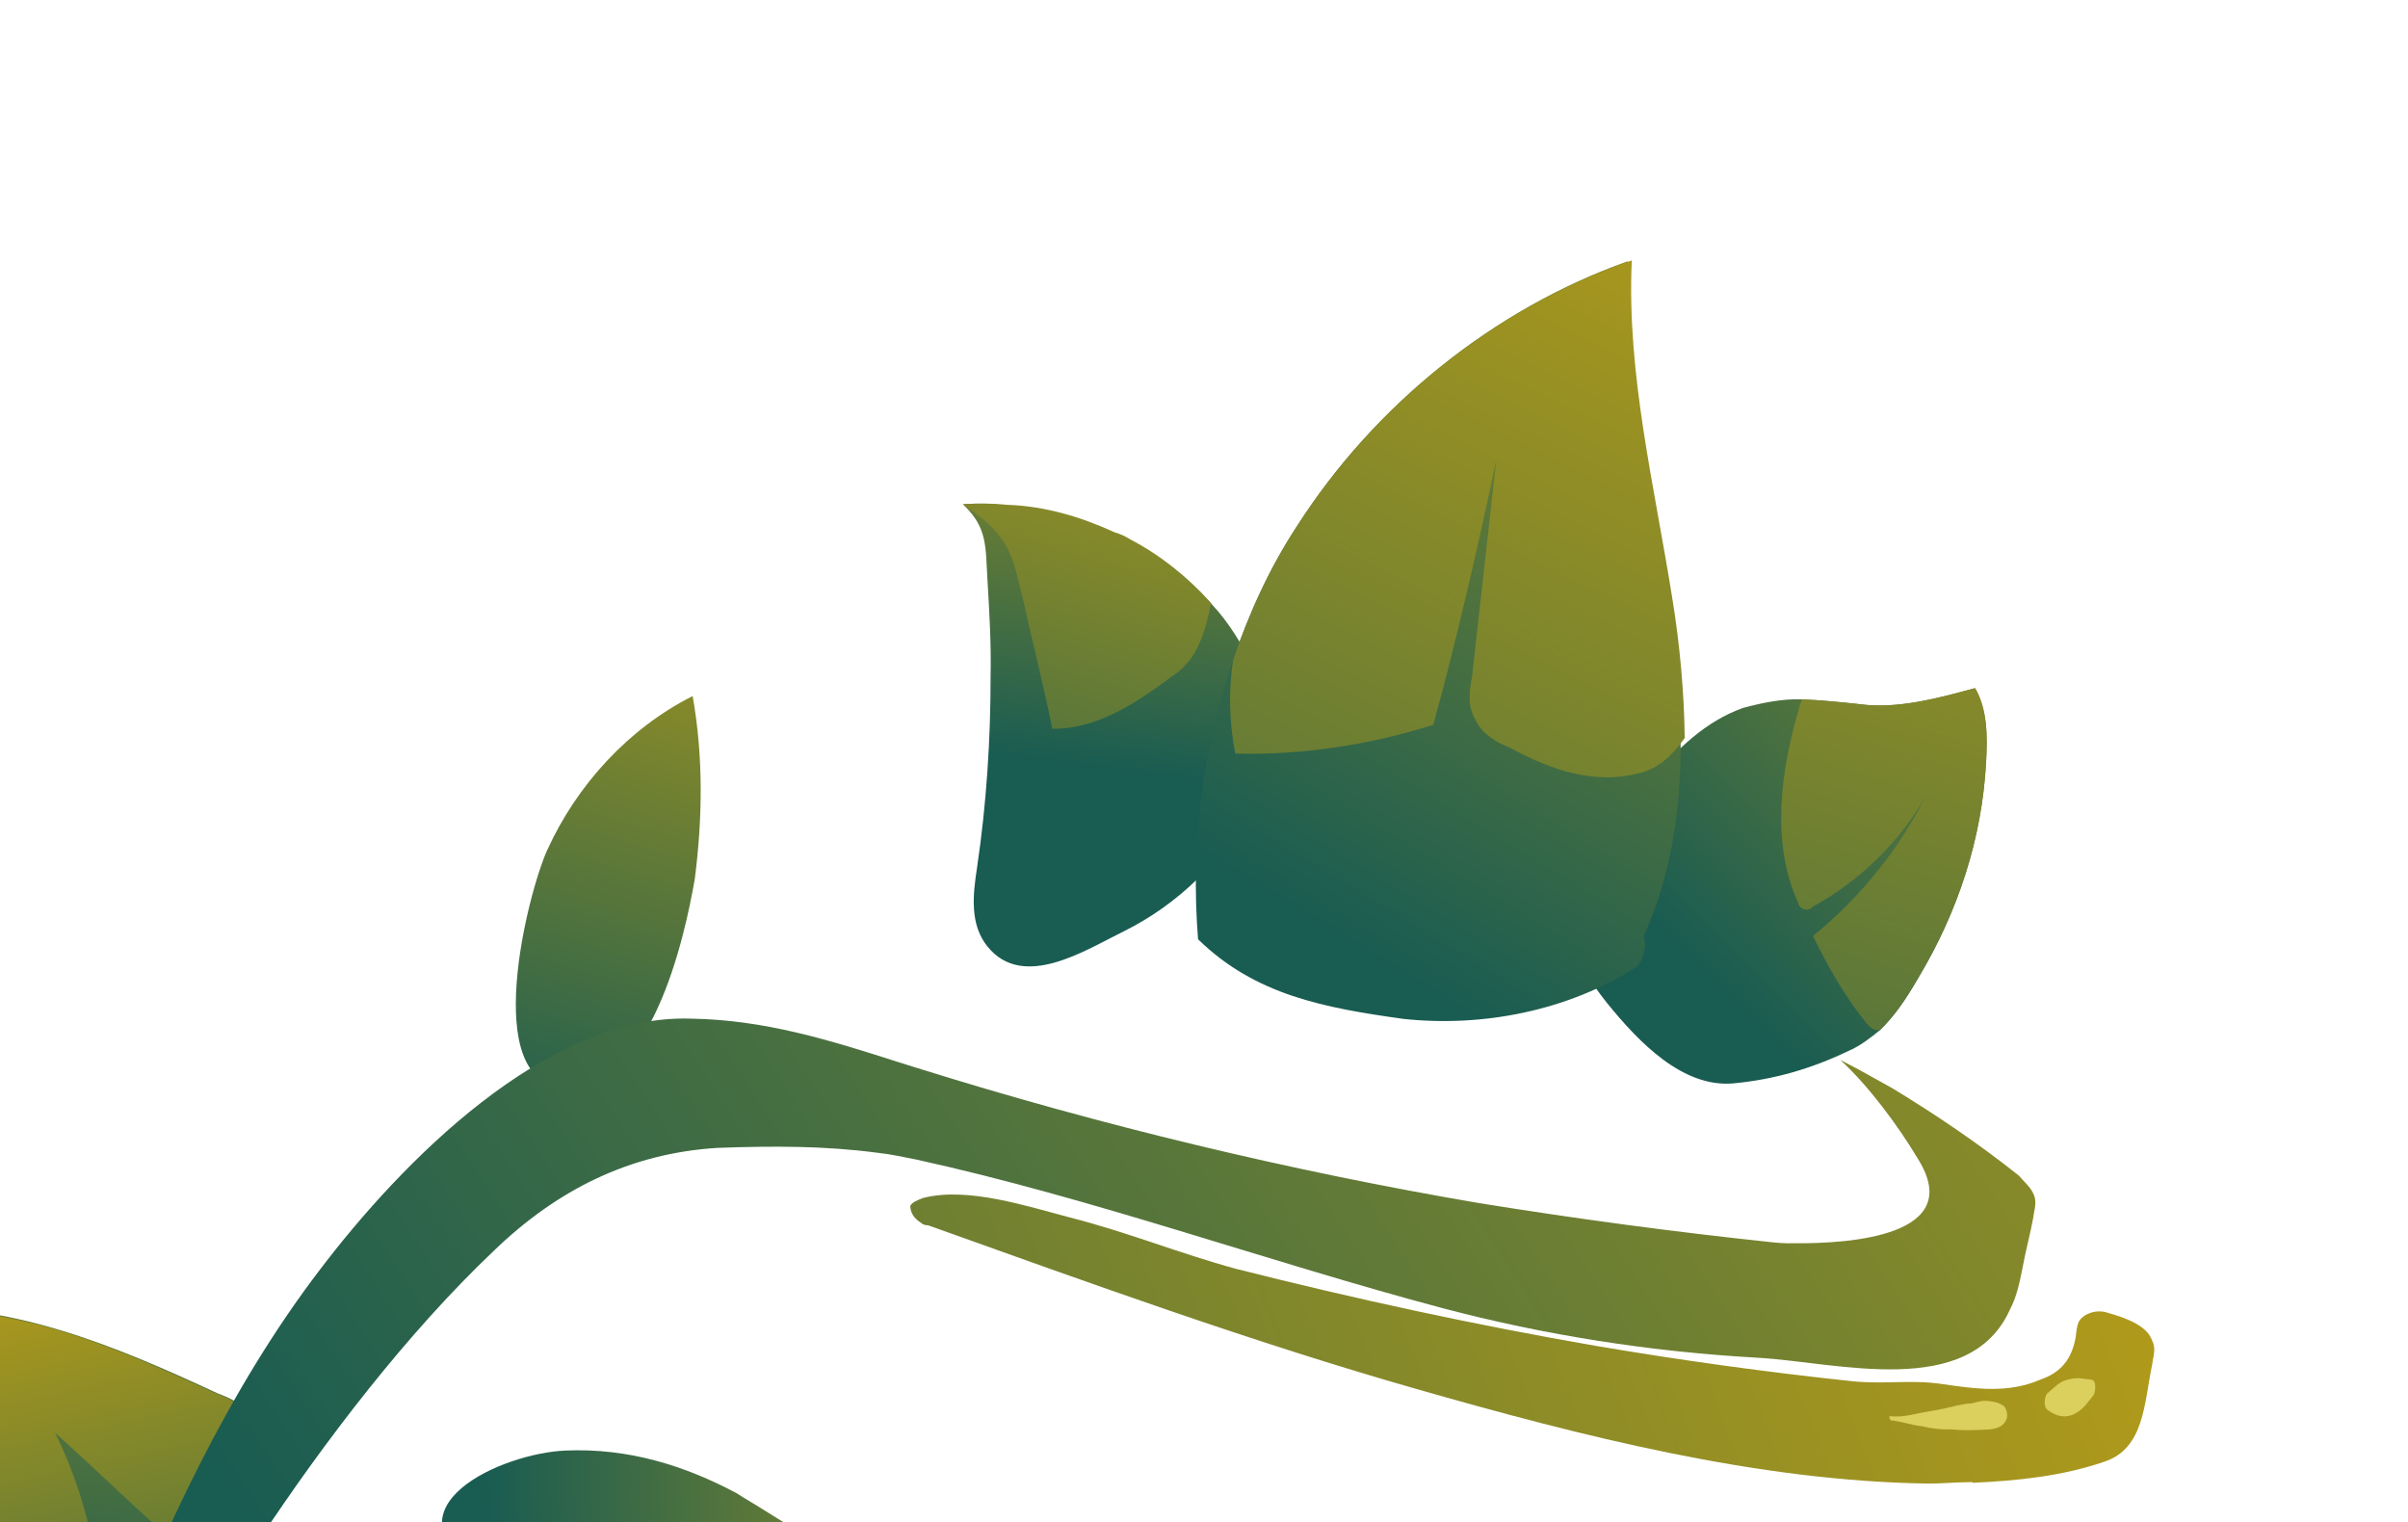 <svg width="299" height="189" viewBox="0 0 299 189" fill="none" xmlns="http://www.w3.org/2000/svg">
<path d="M86.007 86.421C78.068 90.421 71.648 97.422 67.948 105.546C65.554 110.802 59.547 134.378 70.003 134.986C80.788 135.629 84.984 116.536 86.267 109.158C87.22 101.745 87.365 94.079 86.007 86.421Z" fill="url(#paint0_linear_10_10080)"/>
<path d="M205.144 96.717C202.081 100.399 199.644 104.483 196.582 108.166C192.572 112.917 195.539 119.577 199.525 124.508C203.51 129.439 208.93 135.023 215.162 134.515C220.221 134.05 224.872 132.706 229.445 130.52C231.019 129.852 232.297 128.818 233.393 127.933C235.255 126.126 236.638 124.102 238.274 121.27C243.148 113.104 246.11 104.066 246.613 94.602C246.78 91.447 246.8 88.109 245.247 85.44C240.778 86.636 235.614 88.092 230.843 87.419C228.531 87.174 226.22 86.929 223.725 86.831C221.231 86.734 218.666 87.296 216.432 87.894C211.746 89.568 208.206 93.034 205.144 96.717Z" fill="url(#paint1_linear_10_10080)"/>
<path d="M119.592 62.597L119.74 62.779C122.614 65.589 122.369 67.901 122.609 71.934C122.85 75.967 123.09 80 123 83.998C123.003 91.847 122.492 99.808 121.322 107.699C120.789 111.149 120.404 114.782 122.618 117.521C127.046 123.001 134.76 117.974 139.516 115.64C146.211 112.342 151.978 106.775 155.355 100.12C156.844 97.105 158.185 93.908 157.874 90.535C157.824 87.858 156.931 85.258 155.673 82.954C154.302 80.137 152.6 77.285 150.498 75.058L150.351 74.876C147.511 71.736 144.123 69.039 140.483 67.15C139.858 66.749 139.38 66.532 138.572 66.279C134.271 64.32 129.9 63.022 125.241 62.862C123.442 62.504 121.609 62.477 119.592 62.597Z" fill="url(#paint2_linear_10_10080)"/>
<path d="M119.592 62.597L119.74 62.779C120.218 62.997 120.513 63.362 120.991 63.58C120.991 63.58 120.991 63.58 121.138 63.763C122.537 64.746 123.9 66.059 124.751 67.485C125.897 69.277 126.312 71.659 126.91 73.893C128.149 79.535 129.57 85.029 130.661 90.488C135.833 90.535 140.476 87.688 144.642 84.623C145.555 83.885 146.433 83.477 147.199 82.557C148.877 80.898 149.888 77.665 150.351 74.876L150.203 74.693C147.364 71.553 143.976 68.856 140.336 66.967C139.71 66.567 139.232 66.349 138.424 66.097C134.123 64.138 129.752 62.839 125.094 62.679C123.443 62.504 121.609 62.477 119.592 62.597Z" fill="url(#paint3_linear_10_10080)"/>
<path d="M223.725 86.831C223.69 87.161 223.507 87.309 223.472 87.639C221.128 95.573 219.852 104.455 223.228 111.993C223.34 112.506 223.636 112.871 224.296 112.941C224.626 112.976 224.809 112.829 225.174 112.533C231.026 109.313 235.88 104.485 239.152 98.82C235.775 105.475 230.964 111.477 225.119 116.201C226.898 119.897 229.007 123.627 231.664 126.914C231.96 127.28 232.403 127.828 233.063 127.898C233.063 127.898 233.063 127.898 233.393 127.933C235.255 126.126 236.638 124.102 238.274 121.27C243.148 113.104 246.11 104.066 246.613 94.602C246.78 91.447 246.8 88.109 245.247 85.44C240.778 86.636 235.614 88.092 230.843 87.419C228.531 87.174 226.22 86.929 223.725 86.831Z" fill="url(#paint4_linear_10_10080)"/>
<path d="M161.049 65.323C157.664 70.475 155.052 76.209 153.101 82.014C149.268 92.962 147.825 104.999 148.763 116.62C155.876 123.553 164.393 125.124 174.265 126.505C184.173 127.556 194.578 125.486 202.987 120.2C203.865 119.792 204.623 117.367 204.068 116.307C207.55 108.661 208.791 100.109 208.676 91.748C208.611 86.063 208.068 80.161 207.16 74.554C204.963 60.629 201.445 46.563 202.108 32.44C185.45 38.355 170.656 50.312 161.049 65.323Z" fill="url(#paint5_linear_10_10080)"/>
<path d="M161.049 65.323C157.664 70.475 155.052 76.209 153.101 82.013C152.533 85.794 152.625 89.644 153.379 93.565C161.705 93.78 170.024 92.491 177.97 89.994C180.96 79.123 183.471 68.035 185.8 57.094L182.781 83.992C182.423 85.791 182.213 87.772 183.211 89.381C184.027 91.138 185.756 92.156 187.52 92.844C192.411 95.533 197.885 97.45 203.38 96.028C205.944 95.466 207.623 93.807 209.189 91.635C209.124 85.951 208.581 80.049 207.673 74.442C205.476 60.516 201.958 46.45 202.62 32.327C185.45 38.355 170.656 50.311 161.049 65.323Z" fill="url(#paint6_linear_10_10080)"/>
<path d="M-38.928 200.08C-44.955 204.951 -50.574 210.701 -54.942 217.251C-47.249 215.562 -38.907 218.784 -32.688 223.118C-28.492 226.067 -24.879 229.79 -20.213 231.454C-19.587 231.854 -18.927 231.924 -18.119 232.177C-14.851 232.857 -11.296 232.4 -8.036 231.576C-0.16 229.74 11.777 225.829 17.579 219.932C18.527 218.864 19.475 217.795 19.285 216.439C19.507 209.616 8.691 202.959 3.653 200.087C-3.923 195.944 -12.518 193.53 -21.026 193.462C-23.043 193.582 -25.06 193.703 -27.259 193.97C-28.102 194.048 -28.98 194.456 -30.006 194.681C-32.971 195.869 -36.041 198.048 -38.928 200.08Z" fill="url(#paint7_linear_10_10080)"/>
<path d="M-29.706 166.659C-24.239 167.072 -18.835 169.649 -15.292 174.032C-11.602 178.598 -11.867 184.248 -10.594 189.559C-9.918 192.637 -9.425 195.861 -9.08 198.904C-8.734 201.946 -8.537 204.806 -8.191 207.848C-8.001 209.204 -7.994 210.708 -7.256 211.621C-6.518 212.534 -5.414 213.152 -4.128 213.622C3.883 216.81 12.33 219.041 20.699 220.43C26.605 213.542 28.297 207.042 31.224 198.335C33.21 192.2 33.728 185.743 32.559 179.441C32.369 178.085 31.997 176.876 31.111 175.78C30.963 175.598 30.816 175.415 30.668 175.232C29.782 174.137 28.349 173.484 27.063 173.013C14.012 166.954 1.223 161.59 -13.554 162.361C-16.744 162.523 -19.969 163.016 -23.046 163.692C-23.742 163.952 -25.863 165.063 -27.437 165.731C-28.315 166.139 -29.376 166.694 -29.706 166.659Z" fill="url(#paint8_linear_10_10080)"/>
<path d="M-27.837 166.357C-28.02 166.504 -28.02 166.504 -27.837 166.357C-26.516 166.497 -25.23 166.967 -23.944 167.437C-20.747 168.778 -17.332 169.641 -14.787 172.416C-11.947 175.556 -10.751 180.024 -9.851 184.127C-8.802 188.413 -7.754 192.699 -6.705 196.985C-6.333 198.193 -6.142 199.549 -5.257 200.645C-2.895 203.567 5.261 199.089 8.339 198.413C9.547 198.04 10.938 197.52 11.556 196.416C12.174 195.313 12.132 194.14 11.759 192.931C10.815 187.655 9.177 182.638 6.842 177.882C11.263 181.858 15.502 185.981 19.922 189.956C20.843 190.722 21.912 191.67 22.902 191.775C24.736 191.803 26.232 190.292 27.068 188.71C29.174 184.592 29.812 180.151 30.781 175.745C30.633 175.563 30.485 175.38 30.338 175.197C29.452 174.101 28.018 173.449 26.733 172.978C19.564 169.713 12.396 166.448 4.758 164.47C1.012 163.571 -2.916 162.821 -6.879 162.401C-8.86 162.191 -10.877 162.311 -12.711 162.283C-15.388 162.333 -18.177 161.87 -20.924 162.581C-23.341 163.327 -25.681 164.915 -27.837 166.357Z" fill="url(#paint9_linear_10_10080)"/>
<path d="M-38.928 200.08C-44.955 204.951 -50.574 210.701 -54.942 217.251C-47.249 215.562 -38.907 218.784 -32.688 223.118C-28.492 226.067 -24.879 229.79 -20.213 231.454C-16.257 230.371 -12.449 229.105 -10.153 226.342C-6.725 222.364 -8.504 218.669 -12.187 215.607C-16.495 212.144 -23.221 209.427 -26.453 208.416C-22.342 209.019 -18.414 209.77 -14.304 210.373C-11.509 204.491 -16.423 197.29 -22.375 195.156C-23.991 194.651 -25.46 194.328 -27.111 194.153C-27.954 194.23 -28.833 194.638 -29.858 194.863C-32.971 195.869 -36.041 198.048 -38.928 200.08Z" fill="url(#paint10_linear_10_10080)"/>
<path d="M39.712 157.656C28.271 172.64 20.218 190.322 13.373 207.63C11.779 211.636 11.114 217.911 7.791 220.898L24.404 205.961C27.544 203.121 29.74 195.005 32.142 191.252C40.295 178.925 50.571 165.487 61.339 155.274C69.15 147.753 78.149 143.197 89.075 142.519C96.115 142.263 102.46 142.268 108.883 143.116C110.534 143.291 112.003 143.614 113.801 143.972C135.831 148.813 157.215 156.591 179.14 162.423C191.809 165.77 204.95 167.831 218.23 168.572C228.025 169.109 244.553 173.868 249.594 162.546C250.429 160.965 250.787 159.166 251.145 157.367C251.538 155.238 252.078 153.292 252.471 151.163C252.576 150.172 253.011 149.216 252.456 148.155C252.048 147.277 251.275 146.694 250.684 145.964C245.603 141.918 240.304 138.35 234.97 135.113C232.763 133.877 230.556 132.641 228.497 131.588C231.997 134.798 235.653 139.694 238.205 143.972C244.047 153.442 229.748 154.431 222.743 154.356C221.57 154.398 220.579 154.293 219.918 154.223C207.699 152.927 195.845 151.336 183.695 149.38C160.24 145.39 136.629 139.713 114.001 132.638C113.193 132.386 112.385 132.133 111.577 131.88C103.018 129.136 94.937 126.609 85.767 126.471C67.793 125.901 49.805 144.366 39.712 157.656Z" fill="url(#paint11_linear_10_10080)"/>
<path d="M114.465 151.891C114.612 152.073 114.943 152.108 115.273 152.143C135.223 159.269 155.321 166.576 175.742 172.415C196.163 178.255 218.27 183.939 239.617 184.198C241.12 184.191 242.807 184.036 244.31 184.028C244.641 184.063 244.823 183.916 244.971 184.098C250.508 183.85 256.079 183.272 261.278 181.486C266.295 179.847 266.229 174.163 267.233 169.427C267.338 168.436 267.773 167.48 267.218 166.419C266.585 164.515 263.682 163.54 261.736 162.999C260.45 162.529 258.729 163.014 258.111 164.118C257.893 164.596 257.823 165.256 257.753 165.917C257.29 168.706 255.942 170.4 253.342 171.293C249.316 173.037 245.206 172.434 241.095 171.831C237.315 171.264 233.907 171.904 229.944 171.484C219.376 170.363 208.843 168.912 198.345 167.131C183.258 164.529 168.241 161.267 153.442 157.527C146.465 155.618 139.739 152.901 132.909 151.175C127.547 149.771 120.127 147.315 114.632 148.736C113.937 148.996 113.241 149.256 113.024 149.734C113.066 150.907 113.839 151.49 114.465 151.891Z" fill="url(#paint12_linear_10_10080)"/>
<path d="M256.68 171.313C257.888 170.94 258.696 171.193 259.687 171.298C260.347 171.368 260.207 172.689 259.99 173.167C259.224 174.088 258.606 175.191 257.215 175.712C256.007 176.084 255.051 175.649 254.278 175.066C253.8 174.848 253.757 173.675 254.158 173.05C254.888 172.459 255.654 171.538 256.68 171.313Z" fill="#DBCF5E"/>
<path d="M238.033 175.514C239.058 175.289 240.415 175.099 241.44 174.874C242.466 174.648 243.675 174.276 244.848 174.233C245.361 174.121 246.056 173.86 246.717 173.93C247.377 174 248.038 174.07 248.663 174.471C249.141 174.688 249.366 175.714 249.149 176.192C248.678 177.478 247.175 177.486 246.001 177.528C244.828 177.571 243.655 177.613 242.333 177.473C241.16 177.516 239.839 177.376 238.701 177.088C237.38 176.948 236.094 176.477 234.773 176.337C234.773 176.337 234.477 175.972 234.66 175.824C235.981 175.965 237.007 175.739 238.033 175.514Z" fill="#DBCF5E"/>
<path d="M96.977 219.168C92.354 218.677 82.544 215.132 81.293 214.332C75.038 210.329 67.722 206.881 64.642 199.708C64.382 199.013 64.269 198.5 64.157 197.987C64.072 195.64 67.184 194.634 69.531 194.549C74.737 194.266 80.352 194.862 85.313 196.891C90.605 198.955 93.269 203.746 96.299 208.242C98.296 211.459 100.075 215.154 99.507 218.935C99.289 219.413 98.446 219.49 96.977 219.168Z" fill="#CDBFDE"/>
<path d="M91.38 185.344C92.631 186.145 93.734 186.763 94.985 187.563C102.343 192.184 109.146 195.744 112.747 204.308C112.634 203.796 91.113 205.187 88.583 205.42C78.022 205.803 67.987 201.232 59.265 195.297C47.451 187.031 62.345 180.428 70.229 180.096C78.112 179.763 85.055 182.002 91.38 185.344Z" fill="url(#paint13_linear_10_10080)"/>
<defs>
<linearGradient id="paint0_linear_10_10080" x1="92.088" y1="59.355" x2="66.044" y2="144.135" gradientUnits="userSpaceOnUse">
<stop stop-color="#B39B19"/>
<stop offset="0.374" stop-color="#7C852D"/>
<stop offset="1" stop-color="#195C52"/>
</linearGradient>
<linearGradient id="paint1_linear_10_10080" x1="276.752" y1="54.376" x2="211.065" y2="120.238" gradientUnits="userSpaceOnUse">
<stop stop-color="#B39B19"/>
<stop offset="0.374" stop-color="#7C852D"/>
<stop offset="1" stop-color="#195C52"/>
</linearGradient>
<linearGradient id="paint2_linear_10_10080" x1="144.116" y1="35.353" x2="136.437" y2="95.308" gradientUnits="userSpaceOnUse">
<stop stop-color="#B39B19"/>
<stop offset="0.374" stop-color="#7C852D"/>
<stop offset="1" stop-color="#195C52"/>
</linearGradient>
<linearGradient id="paint3_linear_10_10080" x1="144.732" y1="37.627" x2="117.648" y2="126.573" gradientUnits="userSpaceOnUse">
<stop stop-color="#B39B19"/>
<stop offset="0.374" stop-color="#7C852D"/>
<stop offset="1" stop-color="#195C52"/>
</linearGradient>
<linearGradient id="paint4_linear_10_10080" x1="252.295" y1="36.859" x2="206.155" y2="188.386" gradientUnits="userSpaceOnUse">
<stop stop-color="#B39B19"/>
<stop offset="0.374" stop-color="#7C852D"/>
<stop offset="1" stop-color="#195C52"/>
</linearGradient>
<linearGradient id="paint5_linear_10_10080" x1="235.703" y1="4.741" x2="167.286" y2="117.187" gradientUnits="userSpaceOnUse">
<stop stop-color="#B39B19"/>
<stop offset="0.374" stop-color="#7C852D"/>
<stop offset="1" stop-color="#195C52"/>
</linearGradient>
<linearGradient id="paint6_linear_10_10080" x1="213.059" y1="20.207" x2="133.272" y2="183.99" gradientUnits="userSpaceOnUse">
<stop stop-color="#B39B19"/>
<stop offset="0.374" stop-color="#7C852D"/>
<stop offset="1" stop-color="#195C52"/>
</linearGradient>
<linearGradient id="paint7_linear_10_10080" x1="-69.251" y1="222.029" x2="16.2" y2="206.93" gradientUnits="userSpaceOnUse">
<stop stop-color="#B39B19"/>
<stop offset="0.374" stop-color="#7C852D"/>
<stop offset="1" stop-color="#195C52"/>
</linearGradient>
<linearGradient id="paint8_linear_10_10080" x1="8.025" y1="113.632" x2="-1.607" y2="209.827" gradientUnits="userSpaceOnUse">
<stop stop-color="#B39B19"/>
<stop offset="0.374" stop-color="#7C852D"/>
<stop offset="1" stop-color="#195C52"/>
</linearGradient>
<linearGradient id="paint9_linear_10_10080" x1="-1.463" y1="157.682" x2="14.319" y2="230.422" gradientUnits="userSpaceOnUse">
<stop stop-color="#B39B19"/>
<stop offset="0.374" stop-color="#7C852D"/>
<stop offset="1" stop-color="#195C52"/>
</linearGradient>
<linearGradient id="paint10_linear_10_10080" x1="-62.717" y1="229.39" x2="49.786" y2="181.633" gradientUnits="userSpaceOnUse">
<stop stop-color="#B39B19"/>
<stop offset="0.374" stop-color="#7C852D"/>
<stop offset="1" stop-color="#195C52"/>
</linearGradient>
<linearGradient id="paint11_linear_10_10080" x1="298.995" y1="56.396" x2="50.259" y2="218.89" gradientUnits="userSpaceOnUse">
<stop stop-color="#B39B19"/>
<stop offset="0.374" stop-color="#7C852D"/>
<stop offset="1" stop-color="#195C52"/>
</linearGradient>
<linearGradient id="paint12_linear_10_10080" x1="263.797" y1="135.915" x2="-30.136" y2="250.081" gradientUnits="userSpaceOnUse">
<stop stop-color="#B39B19"/>
<stop offset="0.374" stop-color="#7C852D"/>
<stop offset="1" stop-color="#195C52"/>
</linearGradient>
<linearGradient id="paint13_linear_10_10080" x1="142.272" y1="190.876" x2="60.444" y2="193.283" gradientUnits="userSpaceOnUse">
<stop stop-color="#B39B19"/>
<stop offset="0.374" stop-color="#7C852D"/>
<stop offset="1" stop-color="#195C52"/>
</linearGradient>
</defs>
</svg>
